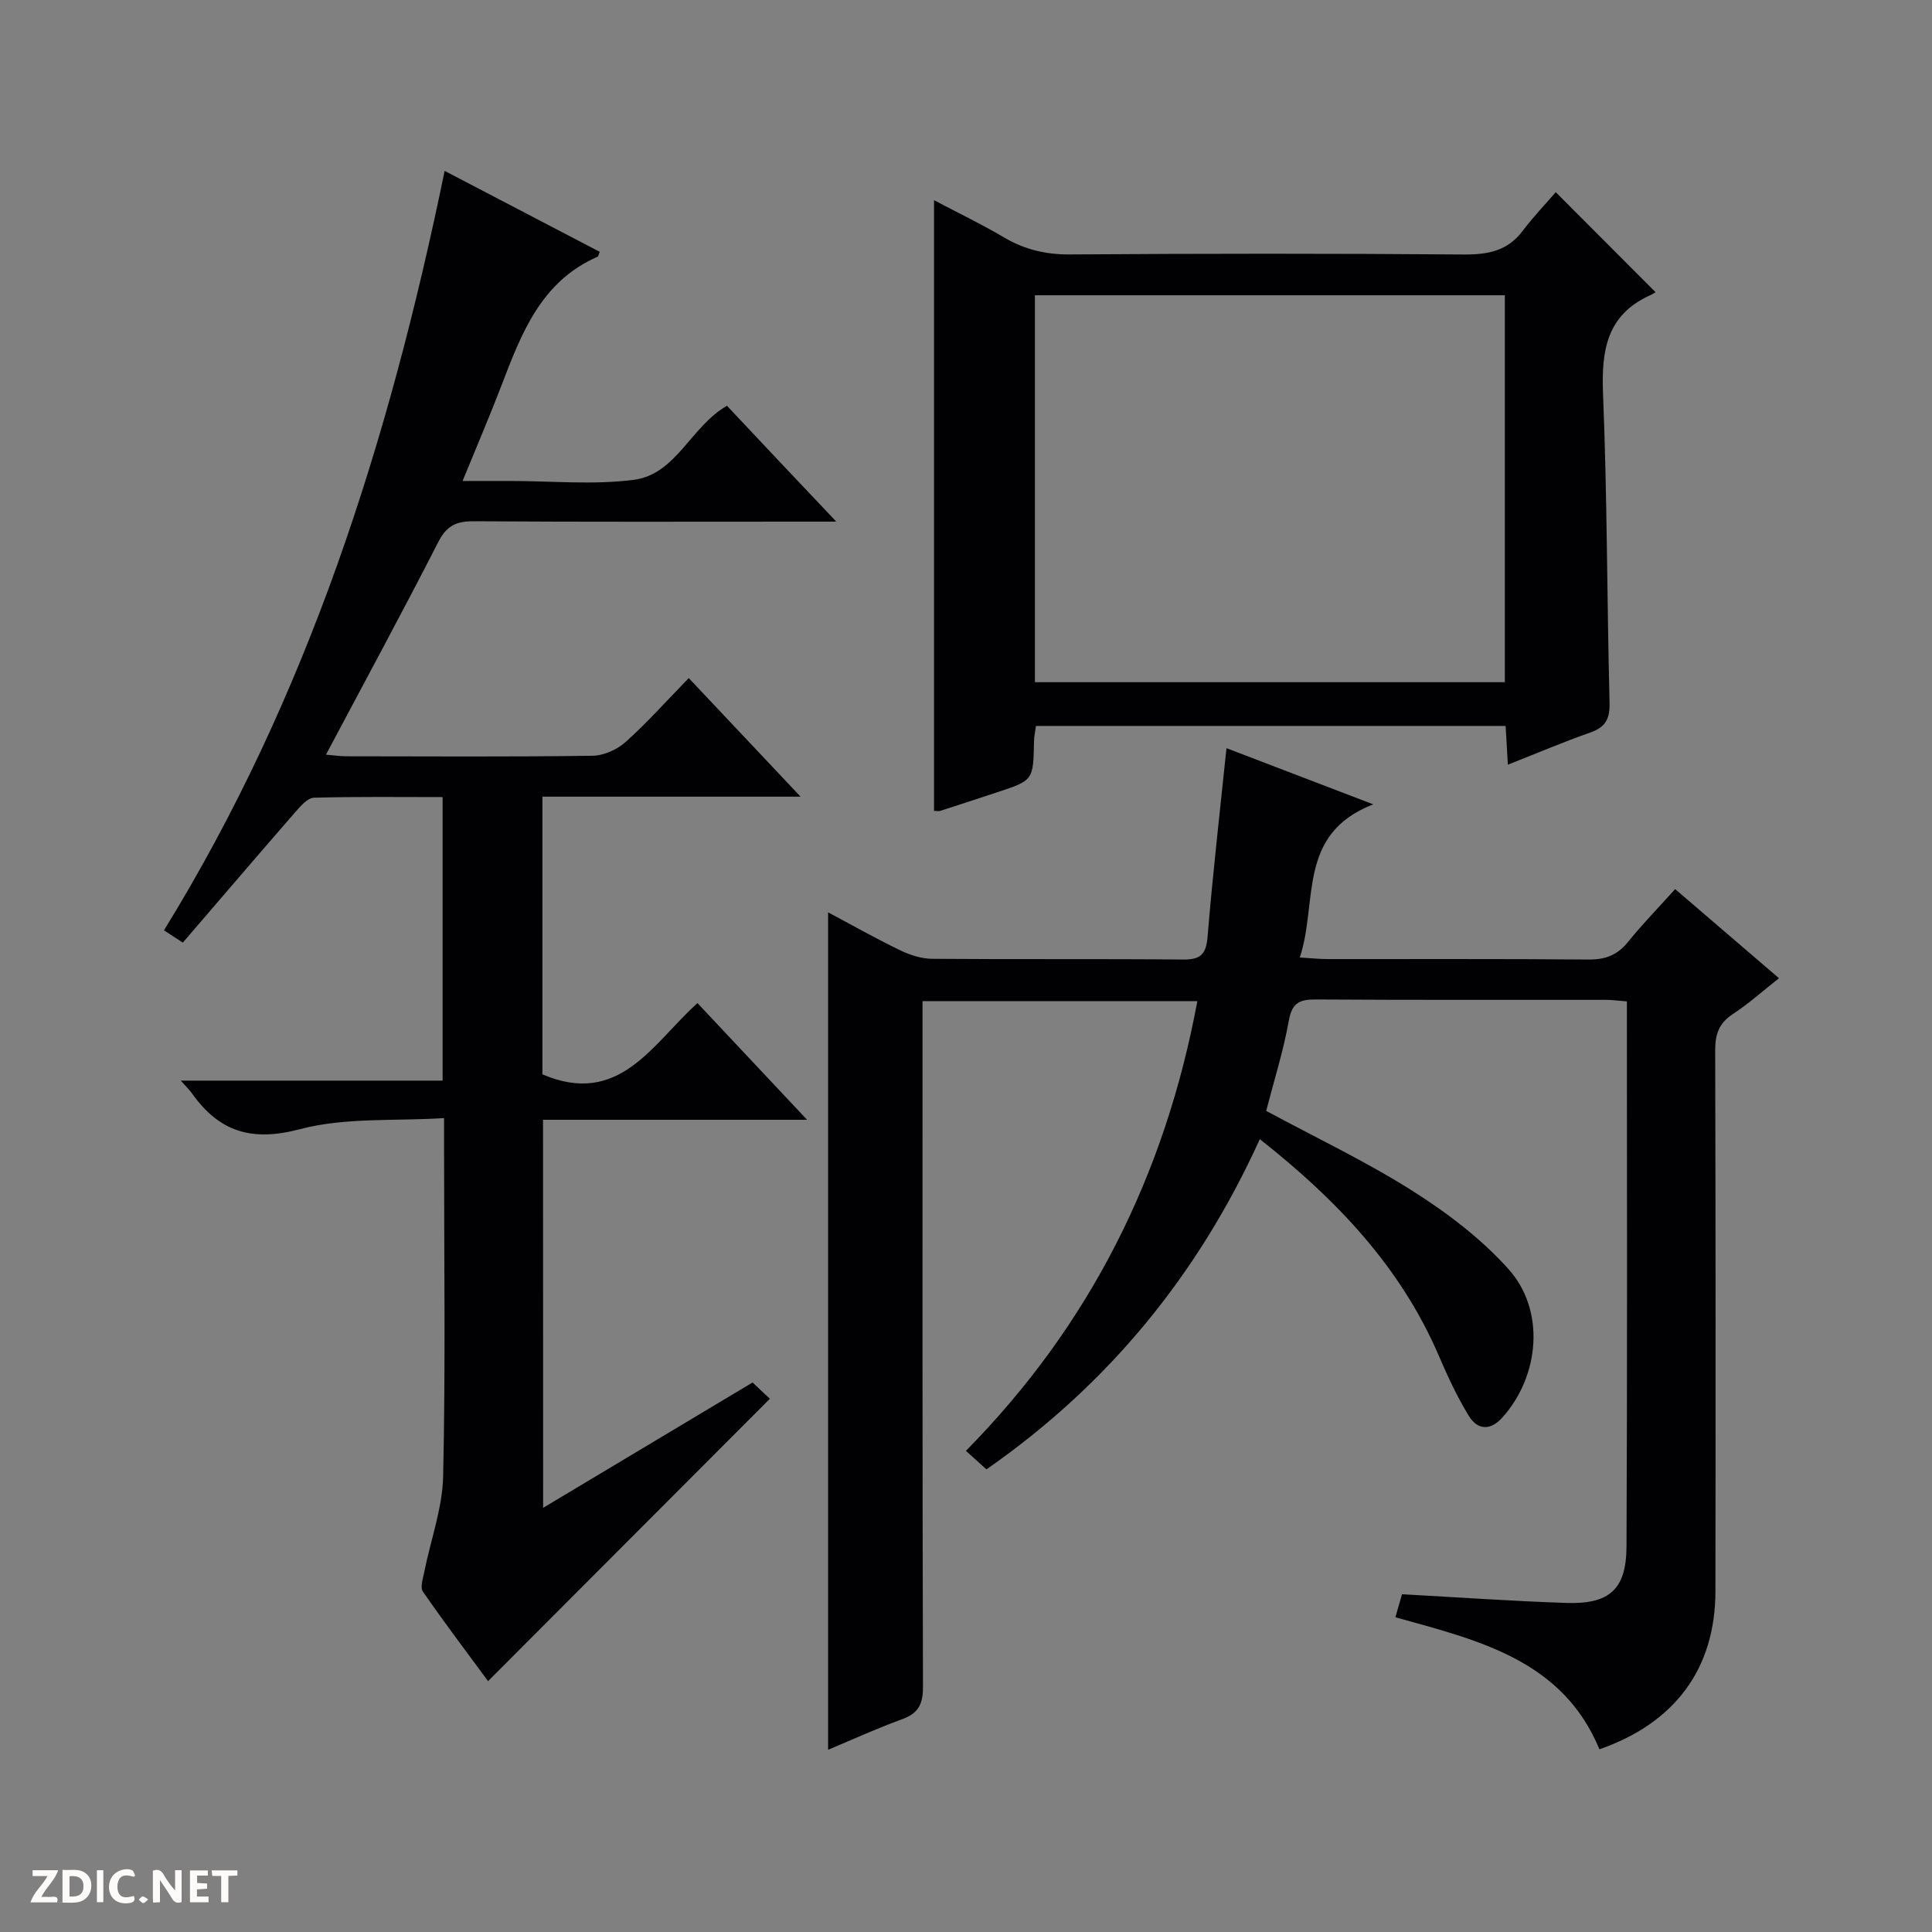 <svg enable-background="new 0 0 400 400" viewBox="0 0 400 400" xmlns="http://www.w3.org/2000/svg"><rect x="0" y="0" width="400" height="400" fill="#808080" stroke="none"/><g fill="#fcfbfa"><path d="m37.59 393.81c-.92.31-1.52.05-2-.78-.7-1.2-1.52-2.34-2.47-3.78v4.59c-.55.03-.95.05-1.41.07-.03-.37-.06-.64-.06-.91 0-1.91 0-3.81 0-5.7 1.13-.41 1.77-.03 2.29.91.62 1.11 1.38 2.14 2.31 3.19v-4.2h1.35v6.61z"/><path d="m12.94 393.88v-6.75c1.9.19 3.93-.54 5.37 1.29.8 1.01.78 2.88.03 3.97-1.37 1.97-3.4 1.51-6.4 1.49m2.45-1.22c2.04.12 2.92-.58 2.89-2.21-.03-1.51-.98-2.19-2.89-2z"/><path d="m11.81 393.87h-5.49c.68-2.18 2.47-3.48 3.51-5.45h-3.08v-1.21h5.29c-.71 2.13-2.44 3.48-3.47 5.51.86 0 1.63.04 2.39-.01.79-.05 1.14.21.85 1.16"/><path d="m39.33 393.86v-6.61h3.7v1.07h-2.22v1.52c.68.04 1.34.09 2.07.13v1.07c-.72.05-1.38.09-2.1.14v1.48h2.4v1.19h-3.85z"/><path d="m27.71 388.56c-1.15-.3-2.46-.61-3.1.64-.37.73-.41 1.93-.06 2.67.63 1.35 1.99.93 3.17.68.35.94-.01 1.32-.93 1.46-1.62.25-3.05-.27-3.76-1.48-.73-1.24-.6-3.03.31-4.17.88-1.11 2.71-1.7 4-1.16.32.13.44.74.65 1.12-.1.08-.19.16-.28.24"/><path d="m49.15 387.24v1.07c-.59.02-1.17.05-1.87.08v5.44h-1.48v-5.44h-1.85c-.05-.4-.08-.73-.13-1.15z"/><path d="m20.06 387.21h1.33v6.62h-1.33z"/><path d="m30.68 393.25c-.39.38-.8.79-1.05.76-.32-.05-.6-.45-.9-.7.26-.24.51-.64.8-.67.29-.04.62.3 1.15.61"/></g><path d="m260.83 235.85c-12.79 28.15-31.43 50.84-56.6 68.37-1.35-1.22-2.56-2.31-4.25-3.84 25.67-26.01 41.23-57.12 47.92-93.11-18.86 0-37.47 0-56.9 0v5.6c0 45.49-.04 90.97.09 136.46.01 3.55-1 5.42-4.33 6.62-5.11 1.85-10.07 4.13-15.31 6.32 0-57.92 0-115.38 0-173.38 5.01 2.67 9.88 5.42 14.91 7.85 2.02.98 4.37 1.75 6.58 1.77 17.33.14 34.66-.01 51.98.15 3.64.04 4.79-1.05 5.1-4.74 1.05-12.89 2.54-25.75 3.91-39.02 9.99 3.83 19.52 7.47 30.38 11.63-15.88 6.16-11.39 20.21-15.2 31.71 2.4.14 4.12.33 5.85.33 17.99.02 35.99-.07 53.98.09 3.49.03 5.96-.95 8.15-3.67 2.91-3.62 6.17-6.95 9.73-10.91 7.17 6.15 14.18 12.16 21.5 18.45-3.35 2.64-6.32 5.3-9.61 7.46-2.86 1.89-3.61 4.2-3.6 7.5.1 37.32.1 74.65.05 111.97-.02 15.96-8.31 27.24-24.01 32.71-7.69-18.52-25.04-22.55-42.25-27.33.5-1.74.93-3.24 1.37-4.77 11.52.63 22.77 1.43 34.04 1.8 8.89.29 12.39-2.79 12.44-11.63.18-37.48.08-74.95.08-112.91-1.5-.11-2.92-.32-4.34-.32-19.99-.02-39.99.05-59.98-.08-3.33-.02-4.99.58-5.66 4.32-1.13 6.32-3.08 12.49-4.7 18.75 10.26 5.53 20.64 10.45 30.28 16.55 7.2 4.56 14.26 9.91 19.91 16.23 7.65 8.57 6.42 22.05-1.25 30.66-2.51 2.82-5.17 2.66-6.99-.3-2.41-3.93-4.38-8.18-6.2-12.43-7.91-18.41-21.15-32.32-37.07-44.86z" fill="#010104"/><path d="m112.45 312.18c14.76-8.83 28.88-17.28 43.36-25.95 1.28 1.21 2.55 2.41 3.58 3.37-19.52 19.56-38.75 38.83-58.34 58.46-4.04-5.48-8.9-11.91-13.49-18.53-.61-.88.01-2.72.28-4.07 1.32-6.61 3.76-13.19 3.91-19.82.5-22.48.19-44.98.19-67.47 0-1.81 0-3.63 0-6.68-10.21.65-20.46-.18-29.83 2.29-10.01 2.65-16.72.56-22.37-7.42-.45-.64-1.03-1.19-2.31-2.63h54.21c0-19.77 0-38.85 0-58.7-8.82 0-17.74-.12-26.65.13-1.29.04-2.72 1.68-3.76 2.87-7.75 8.9-15.43 17.88-23.38 27.13-1.29-.84-2.48-1.62-3.9-2.55 29.82-48.38 46.63-101.47 58.11-157.23 11.06 5.77 21.58 11.27 32.11 16.76-.23.51-.28.94-.49 1.03-11.67 5.12-15.73 15.86-19.85 26.62-2.42 6.32-5.1 12.55-8.06 19.79h9.94c8.5 0 17.1.84 25.46-.23 8.86-1.13 11.8-11.02 19.34-15.34 3.44 3.65 7.04 7.49 10.65 11.32 3.65 3.87 7.31 7.72 11.99 12.67-2.77 0-4.43 0-6.09 0-22.99 0-45.98.08-68.98-.08-3.6-.02-5.61.91-7.33 4.28-7.49 14.65-15.34 29.12-23.26 44.04 1.36.11 2.78.33 4.2.34 16.99.02 33.99.13 50.98-.11 2.33-.03 5.1-1.28 6.87-2.86 4.45-3.99 8.45-8.49 13.06-13.22 7.64 8.1 14.97 15.88 23.15 24.55-18.51 0-35.86 0-53.45 0v57.49c15.97 6.85 22.84-6.43 32.1-14.75 7.47 7.96 14.72 15.67 22.7 24.16-18.85 0-36.58 0-54.67 0 .02 26.77.02 53.14.02 80.34z" fill="#010104"/><path d="m312.19 158.32c-.17-2.92-.31-5.33-.47-8.02-32.41 0-64.66 0-97.24 0-.13 1.03-.38 2.13-.4 3.23-.16 8.03-.15 8.03-7.56 10.48-3.95 1.31-7.9 2.6-11.85 3.87-.3.1-.65.01-1.29.01 0-41.95 0-83.89 0-126.44 4.95 2.61 9.84 4.96 14.5 7.71 4.29 2.53 8.68 3.56 13.71 3.52 27.16-.19 54.32-.21 81.48.01 5.01.04 9.07-.74 12.21-4.92 2.2-2.92 4.75-5.58 6.82-7.98 7.28 7.3 13.79 13.82 20.67 20.71.06-.04-.5.35-1.11.62-9.01 4.07-10.13 11.42-9.77 20.4.87 21.29.81 42.61 1.35 63.91.09 3.37-.79 5.12-4.01 6.24-5.59 1.96-11.06 4.3-17.04 6.65zm-97.92-97.19v80.11h97.29c0-26.9 0-53.44 0-80.11-32.5 0-64.62 0-97.29 0z" fill="#010104"/></svg>